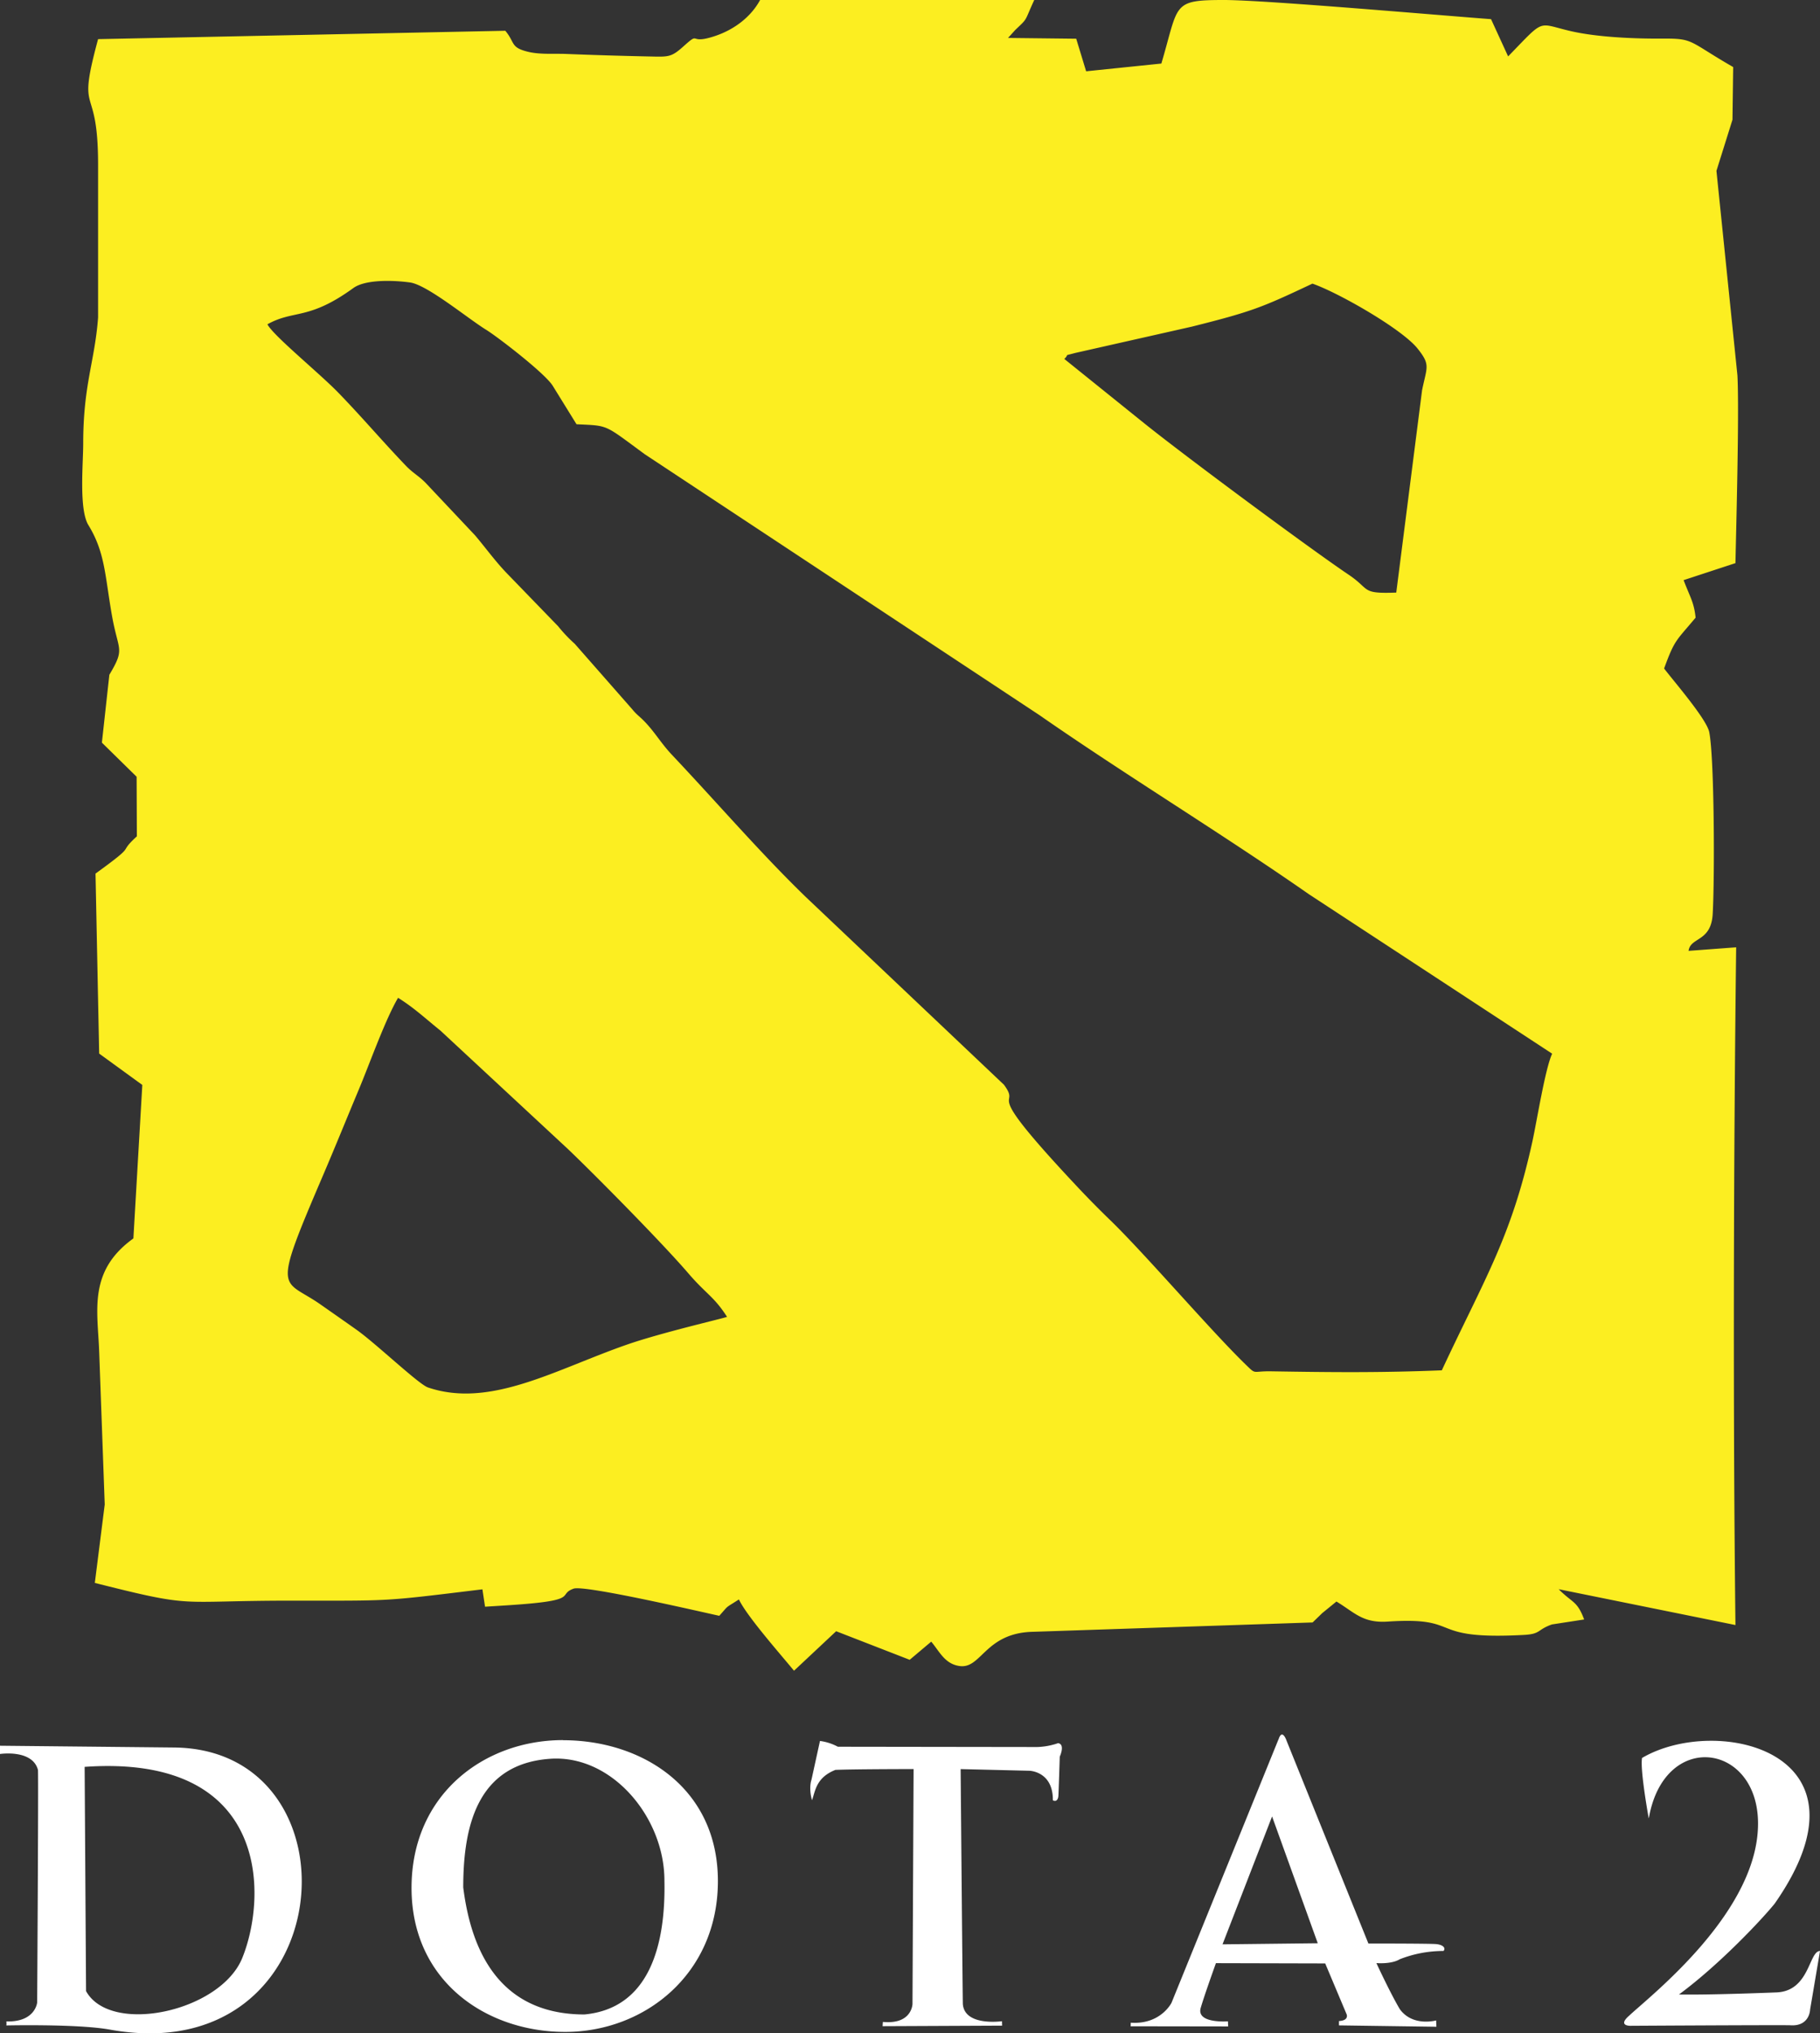 <svg xmlns="http://www.w3.org/2000/svg" width="171" height="191" fill="none" viewBox="0 0 171 191">
    <rect x="0" y="0" width="171" height="191" fill="#333333" stroke="none"/>
    <g fill-rule="evenodd" clip-path="url(#a)" clip-rule="evenodd">
        <path fill="#fff" d="M7.952 165.966l.133 21.071c2.29 4.154 12.614 1.948 14.675-3.103 2.388-5.88 2.562-19.181-14.798-17.961l-.01-.007zM0 163.988v.776s3.051-.466 3.569 1.503c.05 1.294-.077 21.833-.077 21.833s-.156 1.867-2.898 1.787c.02.125.02.251 0 .376 0 0 6.713-.154 9.713.389 21.768 3.936 23.907-26.315 6.057-26.497L0 163.988zM51.712 165.212c5.774-.389 10.715 5.491 10.715 11.444.128 6.135-1.454 12.007-7.513 12.576-5.05 0-10.2-2.412-11.39-11.939 0-5.953 1.428-11.624 8.197-12.081h-.01zm1.19-1.742c7.428 0 14.549 4.478 14.549 13.233s-6.916 14.169-14.342 14.169-14.442-4.766-14.442-13.53 6.797-13.882 14.226-13.882l.009.01zM77.043 163.535l-.801 3.653s-.284.725.051 1.917c.31-.828.361-2.122 2.2-2.848 1.863-.077 7.344-.077 7.344-.077l-.103 22.067s-.04 1.944-2.781 1.685c-.026.324-.026.401-.026.401l11.225-.051-.014-.416s-3.494.506-3.673-1.605c-.026-1.112-.207-22.078-.207-22.078l6.466.156s2.224.051 2.199 2.771c.31.182.491-.077.517-.389.026-.313.13-3.705.13-3.705s.543-1.166-.156-1.269a6.619 6.619 0 0 1-1.94.362l-18.751-.026a4.874 4.874 0 0 0-1.682-.543l.002-.005zM119.521 170.626l-4.658 12.018 8.949-.102-4.293-11.913.002-.003zm.583-7.194l-10.035 24.708s-1.023 2.06-3.827 1.866c0 .22-.014.336-.014.336l9.168.014-.026-.478s-2.96.233-2.562-1.243c.361-1.244 1.435-4.223 1.435-4.223l10.268.026 2.017 4.791s.233.57-.724.621v.408l9.154.128-.026-.594s-2.199.62-3.414-1.062c-.907-1.528-2.199-4.325-2.199-4.325s1.397.129 2.199-.361a11.187 11.187 0 0 1 4.111-.777c.233-.284-.051-.595-.725-.648-.673-.054-6.335-.052-6.335-.052l-7.687-19.048s-.415-1.244-.764-.098l-.014.011zM154.902 170.78s-.827-4.558-.62-5.645c7.009-4.117 22.448-.623 12.467 13.674-1.034 1.295-5.069 5.646-9.001 8.547 2.863.047 7.965-.149 9.159-.196 3.131-.123 3.029-3.867 4.095-3.895l-.931 5.503s-.026 1.633-1.915 1.476c-1.889-.025-14.975.052-14.975.052s-1.242.025-.103-.959c1.88-1.782 12.42-9.905 12.092-18.417-.28-7.245-8.828-8.292-10.249-.142l-.019.002z"/>
        <path fill="#FCEE21" d="M37.4 93.73c1.526.954 2.509 1.896 3.986 3.086l11.956 11.103c2.495 2.377 8.88 8.836 11.335 11.696 1.675 1.953 2.401 2.163 3.634 4.087-.452.168-6.038 1.453-9.288 2.566-6.755 2.333-12.925 6.065-18.814 4.064-.88-.299-4.891-4.134-6.73-5.433-1.087-.768-2.123-1.493-3.374-2.368-3.585-2.51-4.613-.781.149-11.897 1.246-2.906 2.299-5.523 3.494-8.372 1.036-2.489 2.462-6.51 3.662-8.546l-.01.014zm85.909-67.088c2.46.856 8.423 4.268 9.883 6.104 1.23 1.544.874 1.687.42 3.914l-2.425 19.005c-3.359.123-2.388-.278-4.47-1.677-3.494-2.347-15.474-11.211-19.322-14.316l-7.398-5.955c.545-.511-.189-.234 1.043-.565l10.948-2.47c5.705-1.432 6.59-1.808 11.316-4.036l.005-.004zm-98.19 3.825c2.51-1.4 3.847-.338 8.079-3.408 1.134-.823 3.743-.742 5.33-.525 1.63.233 5.422 3.383 7.158 4.451 1.004.616 5.516 4.068 6.252 5.263l2.229 3.604c3.072.151 2.532-.028 6.408 2.813L97.667 67.18c7.976 5.55 17.284 11.22 25.304 16.814l22.863 14.985c-.659 1.421-1.433 6.324-1.864 8.284-1.98 9.002-4.47 12.813-8.502 21.46-5.793.234-10.365.185-16.026.094-1.833-.031-1.381.354-2.383-.616-3.314-3.217-9.34-10.264-12.692-13.53a89.987 89.987 0 0 1-3.345-3.403c-9.267-9.888-4.892-6.909-6.693-9.37L75.695 84.247c-4.296-4.168-8.144-8.656-12.57-13.35-1.136-1.206-1.707-2.333-2.89-3.438l-.329-.296a4.84 4.84 0 0 1-.489-.52l-5.416-6.166a13.847 13.847 0 0 1-1.563-1.65l-4.87-5.03c-1.072-1.125-1.906-2.291-2.926-3.5l-4.659-4.945c-.698-.7-1.195-.914-1.877-1.633-2.213-2.31-4.076-4.518-6.313-6.825-1.79-1.846-6.15-5.393-6.664-6.427h-.01zM47.483 2.89l-38.267.786c-2.064 7.628-.012 3.768 0 11.731v14.419c-.312 4.163-1.398 6.286-1.398 11.854 0 1.867-.412 6.175.487 7.645 1.593 2.6 1.554 4.8 2.225 8.558.596 3.338 1.246 2.986-.256 5.503l-.7 6.375 3.262 3.203.023 5.598c-1.947 1.787.233.516-3.885 3.5l.344 16.907 4.053 2.946-.838 14.418c-4.274 3.07-3.354 6.791-3.215 10.612l.522 14.381-.931 7.368c9.578 2.415 7.48 1.666 18.427 1.666 9.676 0 8.428.098 17.99-1.064l.246 1.633c1.482-.095 3.012-.177 4.473-.319 4.07-.397 2.443-.868 3.846-1.377 1.013-.368 11.919 2.167 13.69 2.55.978-1.096.48-.653 1.844-1.537.736 1.56 3.892 5.132 5.176 6.697l3.96-3.711 6.909 2.684 2.024-1.705c.79.933 1.27 2.1 2.679 2.293 2.052.269 2.385-3.132 6.91-3.219l26.243-.877c.338-.326.538-.518.899-.872l1.342-1.094c1.724 1.04 2.46 2.041 4.824 1.884 7.237-.48 3.45 1.755 12.791 1.253 1.609-.086 1.211-.483 2.629-.984l3.029-.467c-.66-1.77-1.081-1.521-2.393-2.843l16.609 3.366c-.233-19.595-.182-43.505.067-63.664l-4.47.334c.161-1.309 2.111-.817 2.264-3.448.194-3.317.159-14.67-.323-17.096-.247-1.241-3.399-4.857-4.242-5.981 1.001-2.732 1.102-2.55 2.96-4.775-.156-1.465-.498-1.866-1.127-3.525l4.871-1.598c.053-2.799.368-14.066.186-17.626L161.27 16.05l1.507-4.806.066-4.945c-4.214-2.423-3.657-2.692-6.581-2.673-2.62.019-6.154-.121-8.667-.7-3.226-.74-2.36-1.264-5.898 2.373l-1.605-3.5C135.04 1.423 118.844 0 114.991 0c-4.924 0-4.212.37-5.875 5.97l-7.067.727-.932-3.06-6.406-.073.678-.748c1.244-1.183.813-.717 1.785-2.816H71.416c-.853 1.577-2.409 2.776-4.244 3.387-2.563.854-1.296-.522-2.917.933-1.213 1.09-1.423 1.022-3.335.982a403.867 403.867 0 0 1-7.687-.233c-1.165-.05-2.458.07-3.583-.196-1.733-.41-1.227-.86-2.175-1.983h.007z"/>
    </g>
    <defs>
        <clipPath id="a">
            <path fill="#fff" d="M0 0h171v191H0z"/>
        </clipPath>
    </defs>
</svg>

